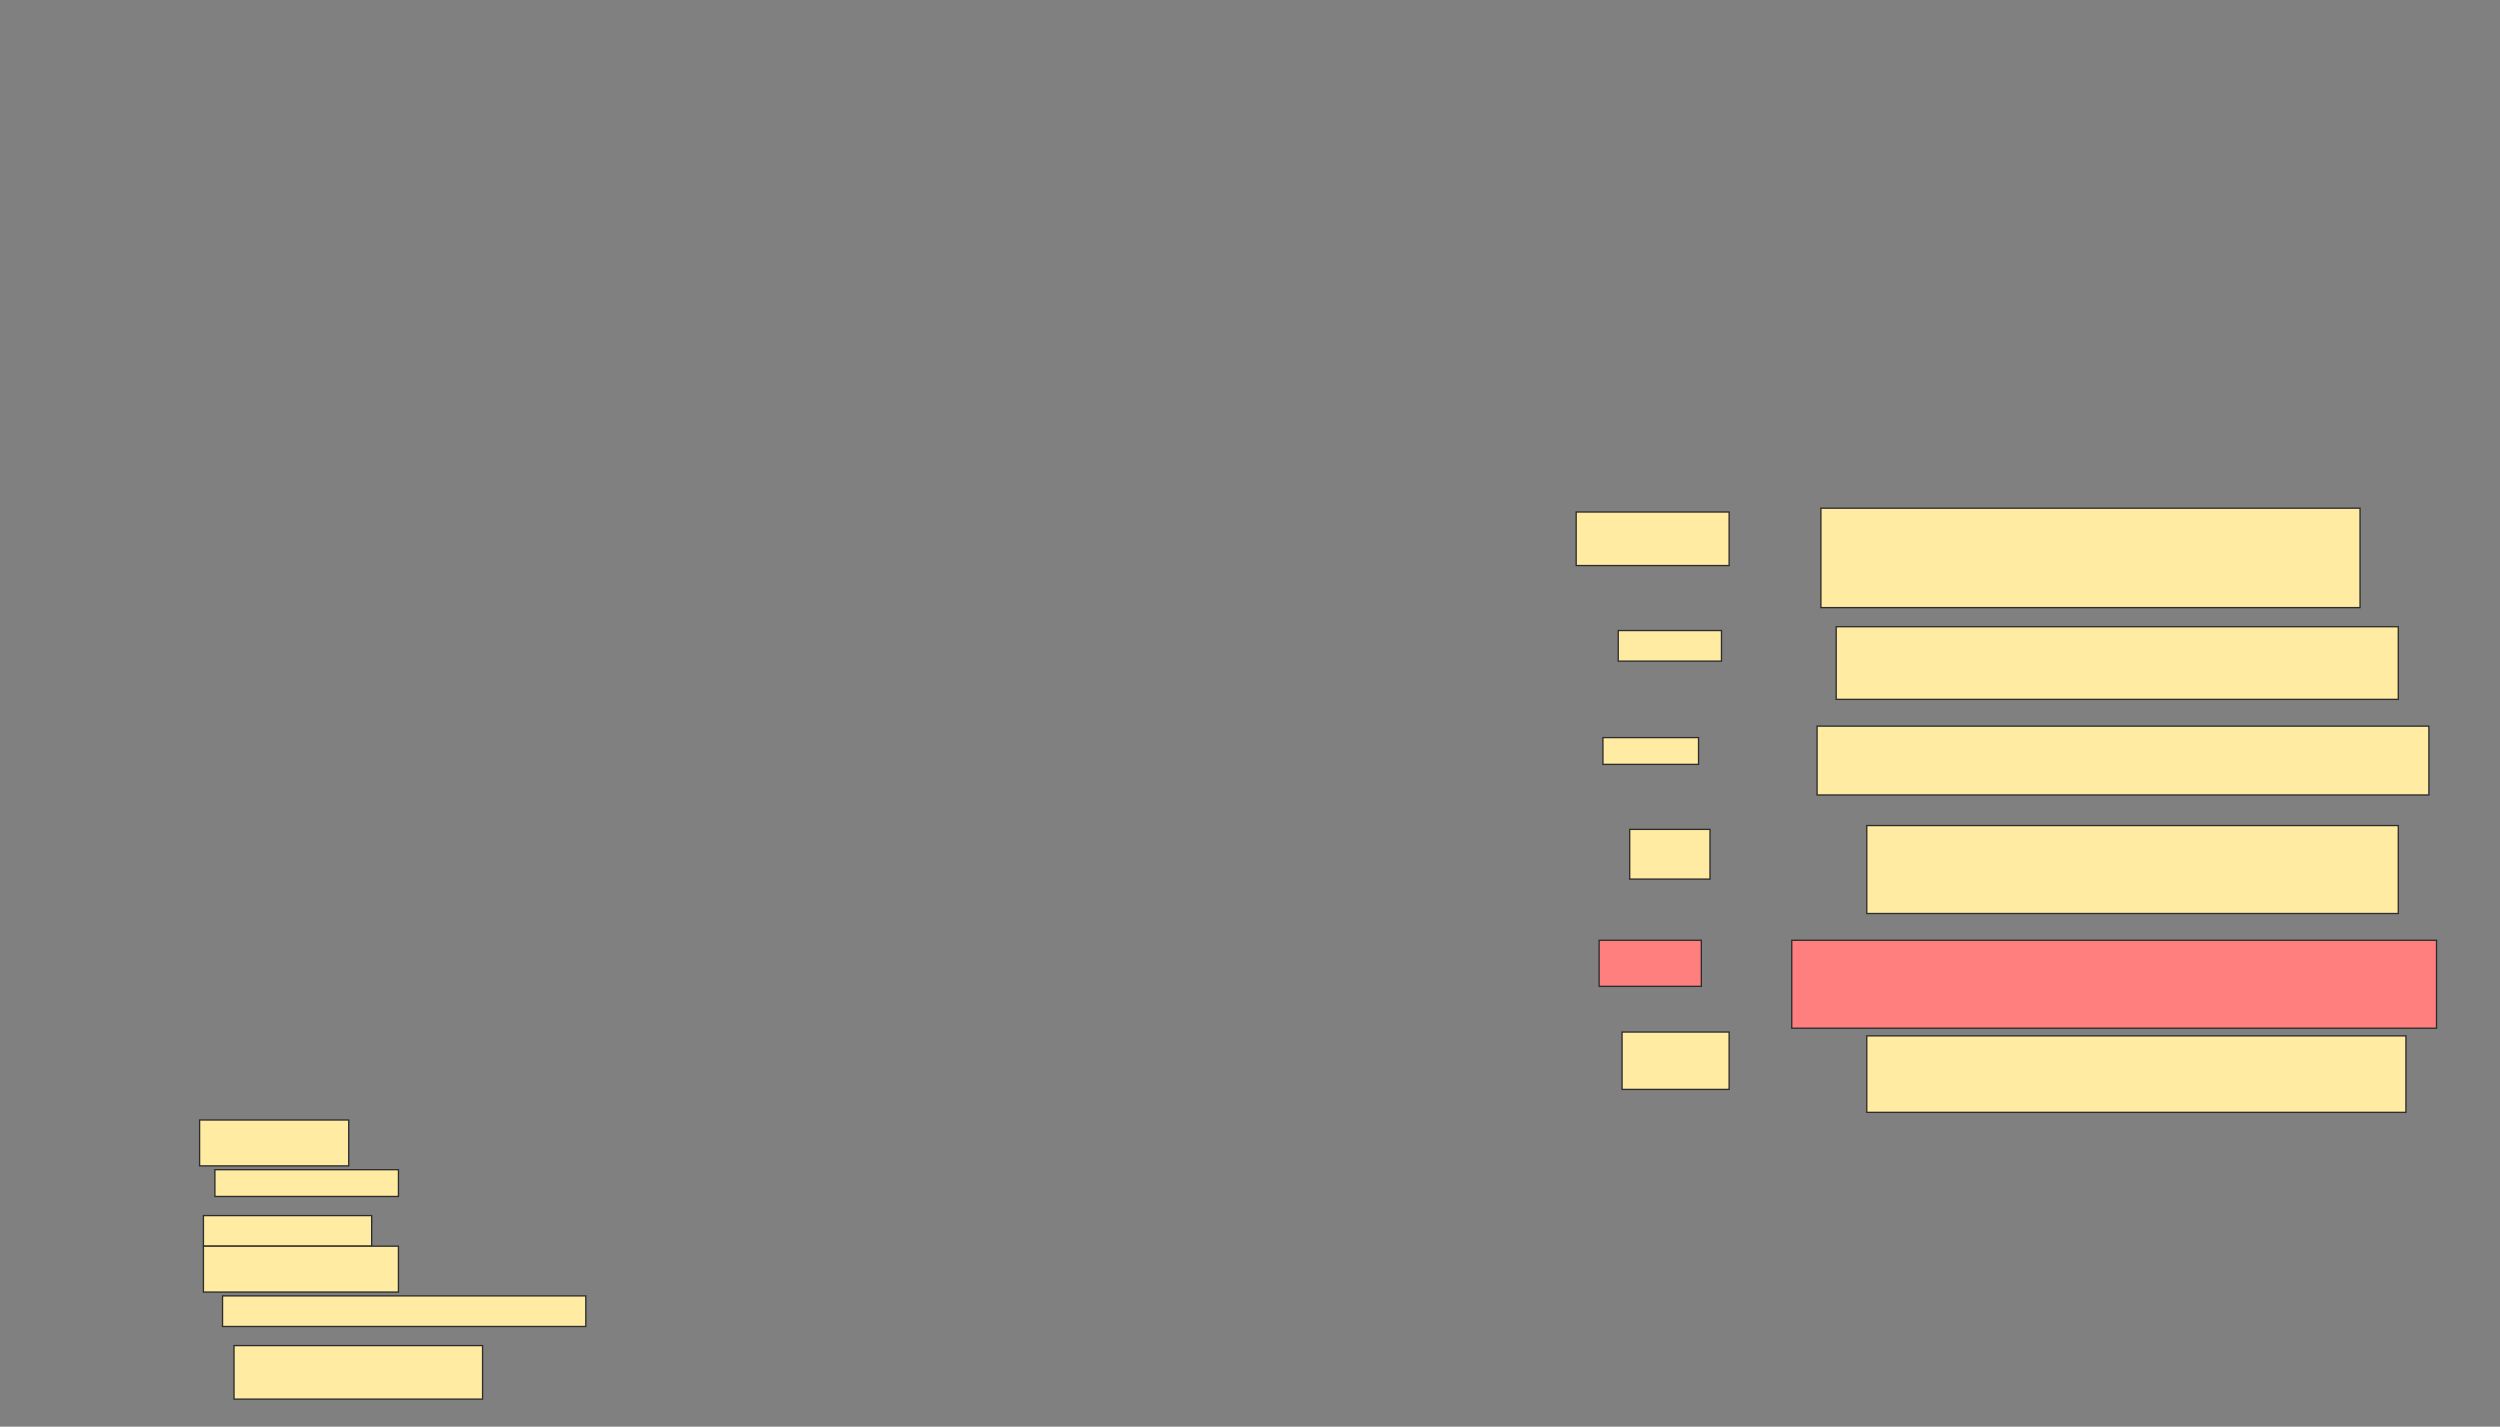<svg xmlns="http://www.w3.org/2000/svg" width="1868" height="1066">
 <rect width="100%" height="100%" fill="#808080" stroke="none"/>
 <!-- Created with Image Occlusion Enhanced -->
 <g>
  <title>Labels</title>
 </g>
 <g>
  <title>Masks</title>
  <g id="d5e4a5d04ed94b49ab4eef993e3ce436-ao-1">
   <rect height="40" width="114.286" y="382.571" x="1177.714" stroke="#2D2D2D" fill="#FFEBA2"/>
   <rect height="74.286" width="402.857" y="379.714" x="1360.571" stroke="#2D2D2D" fill="#FFEBA2"/>
  </g>
  <g id="d5e4a5d04ed94b49ab4eef993e3ce436-ao-2">
   <rect height="22.857" width="77.143" y="471.143" x="1209.143" stroke="#2D2D2D" fill="#FFEBA2"/>
   <rect height="54.286" width="420" y="468.286" x="1372" stroke="#2D2D2D" fill="#FFEBA2"/>
  </g>
  <g id="d5e4a5d04ed94b49ab4eef993e3ce436-ao-3">
   <rect height="20" width="71.429" y="551.143" x="1197.714" stroke="#2D2D2D" fill="#FFEBA2"/>
   <rect height="51.429" width="457.143" y="542.571" x="1357.714" stroke="#2D2D2D" fill="#FFEBA2"/>
  </g>
  <g id="d5e4a5d04ed94b49ab4eef993e3ce436-ao-4">
   <rect height="37.143" width="60" y="619.714" x="1217.714" stroke="#2D2D2D" fill="#FFEBA2"/>
   <rect height="65.714" width="397.143" y="616.857" x="1394.857" stroke="#2D2D2D" fill="#FFEBA2"/>
  </g>
  <g stroke="null" id="d5e4a5d04ed94b49ab4eef993e3ce436-ao-5" class="qshape">
   <rect stroke="#2D2D2D" height="34.422" width="76.378" y="702.571" x="1194.857" fill="#FF7E7E" class="qshape"/>
   <rect stroke="#2D2D2D" height="65.714" width="481.771" y="702.571" x="1338.801" fill="#FF7E7E" class="qshape"/>
  </g>
  <g id="d5e4a5d04ed94b49ab4eef993e3ce436-ao-6">
   <rect height="42.857" width="80" y="771.143" x="1212" stroke="#2D2D2D" fill="#FFEBA2"/>
   <rect height="57.143" width="402.857" y="774" x="1394.857" stroke="#2D2D2D" fill="#FFEBA2"/>
  </g>
  <g id="d5e4a5d04ed94b49ab4eef993e3ce436-ao-7">
   <rect height="34.286" width="111.429" y="836.857" x="149.143" stroke="#2D2D2D" fill="#FFEBA2"/>
   <rect height="20" width="137.143" y="874" x="160.571" stroke="#2D2D2D" fill="#FFEBA2"/>
   <rect height="22.857" width="125.714" y="908.286" x="152" stroke="#2D2D2D" fill="#FFEBA2"/>
   <rect stroke="#2D2D2D" height="34.286" width="145.714" y="931.143" x="152" fill="#FFEBA2"/>
   <rect height="22.857" width="271.429" y="968.286" x="166.286" stroke-linecap="null" stroke-linejoin="null" stroke-dasharray="null" stroke="#2D2D2D" fill="#FFEBA2"/>
   <rect height="40" width="185.714" y="1005.429" x="174.857" stroke-linecap="null" stroke-linejoin="null" stroke-dasharray="null" stroke="#2D2D2D" fill="#FFEBA2"/>
  </g>
 </g>
</svg>